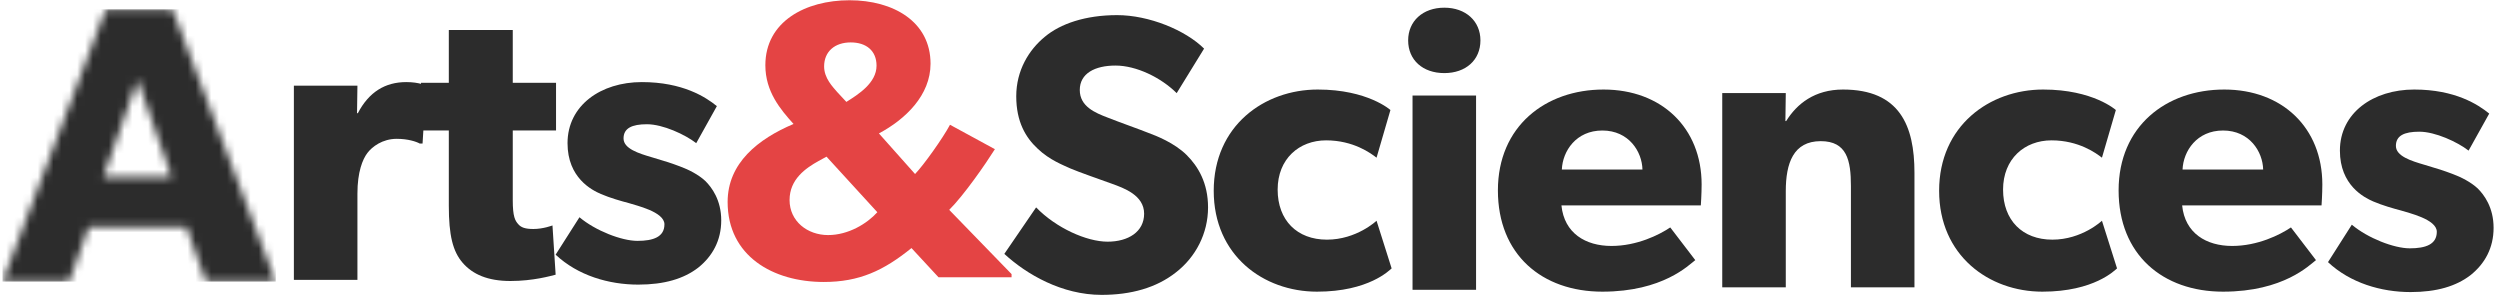 <?xml version="1.0" encoding="UTF-8" standalone="no"?>
<svg width="317px" height="38px" viewBox="0 0 317 38" version="1.1" xmlns="http://www.w3.org/2000/svg" xmlns:xlink="http://www.w3.org/1999/xlink" xmlns:sketch="http://www.bohemiancoding.com/sketch/ns">
    <!-- Generator: Sketch 3.2.2 (9983) - http://www.bohemiancoding.com/sketch -->
    <title>Arts&amp;Sciences</title>
    <desc>Created with Sketch.</desc>
    <defs>
        <path d="M12.828,21.492 L17.158,9.102 L21.488,21.492 L12.828,21.492 L12.828,21.492 Z M21.59,0.208 L13.129,0.208 L0.037,34.73 L8.497,34.73 L10.964,27.786 L23.352,27.786 L25.819,34.73 L34.68,34.73 L21.59,0.208 L21.59,0.208 Z" id="path-1"></path>
    </defs>
    <g id="ACTIVE" stroke="none" stroke-width="1" fill="none" fill-rule="evenodd" sketch:type="MSPage">
        <g id="Homepage-(Mobile)" sketch:type="MSArtboardGroup" transform="translate(-164, -145)">
            <g id="•-Mobile-Header" sketch:type="MSLayerGroup" transform="translate(0, -1)">
                <g id="Arts&amp;Sciences" transform="translate(164, 146)">
                    <path d="M141.649,1.918 C137.622,1.918 134.449,3.015 132.484,4.665 C130.471,6.315 128.86,8.913 128.86,12.21 C128.86,15.456 130.068,17.456 131.58,18.855 C133.089,20.301 134.852,20.951 135.708,21.353 C136.867,21.851 139.486,22.752 140.995,23.3 C142.505,23.85 145.075,24.75 145.075,27.097 C145.075,29.395 143.061,30.644 140.443,30.644 C137.774,30.644 133.895,28.896 131.379,26.298 L127.349,32.192 C130.169,34.79 134.651,37.39 139.686,37.39 C143.413,37.39 146.637,36.49 149.104,34.541 C151.621,32.594 153.181,29.596 153.181,26.298 C153.181,23.2 151.923,21.102 150.463,19.652 C148.901,18.104 146.585,17.207 145.627,16.856 C144.52,16.406 141.953,15.507 140.443,14.906 C138.881,14.308 136.916,13.509 136.916,11.411 C136.916,9.311 138.83,8.313 141.449,8.313 C144.067,8.313 147.189,9.811 149.203,11.809 L152.678,6.165 C150.312,3.816 145.68,1.918 141.649,1.918" id="Fill-1" fill="#2C2C2C" sketch:type="MSShapeGroup"></path>
                    <path d="M176.459,34.034 C176.207,34.234 173.589,36.983 166.992,36.983 C160.193,36.983 153.9,32.385 153.9,24.194 C153.9,15.949 160.294,11.353 167.092,11.353 C173.437,11.353 176.307,13.951 176.307,13.951 L174.546,19.996 C173.84,19.446 171.624,17.797 168.15,17.797 C164.726,17.797 162.006,20.146 162.006,24.043 C162.006,27.94 164.473,30.388 168.251,30.388 C172.027,30.388 174.546,27.99 174.546,27.99 L176.459,34.034" id="Fill-2" fill="#2C2C2C" sketch:type="MSShapeGroup"></path>
                    <path d="M183.138,9.269 C180.418,9.269 178.554,7.62 178.554,5.123 C178.554,2.675 180.418,0.975 183.138,0.975 C185.856,0.975 187.719,2.675 187.719,5.123 C187.719,7.62 185.856,9.269 183.138,9.269 L183.138,9.269 Z M179.109,12.116 L187.165,12.116 L187.165,36.746 L179.109,36.746 L179.109,12.116 Z" id="Fill-3" fill="#2C2C2C" sketch:type="MSShapeGroup"></path>
                    <path d="M215.665,26.041 L197.99,26.041 C198.343,29.588 201.063,31.187 204.335,31.187 C207.559,31.187 210.379,29.787 211.788,28.838 L214.961,32.985 C214.155,33.584 210.881,36.983 203.178,36.983 C195.523,36.983 189.934,32.285 189.934,24.142 C189.934,15.999 195.976,11.353 203.329,11.353 C210.681,11.353 215.766,16.198 215.766,23.393 C215.766,24.591 215.665,26.041 215.665,26.041 L215.665,26.041 Z M208.263,21.494 C208.214,19.245 206.553,16.549 203.178,16.549 C199.855,16.549 198.141,19.147 198.042,21.494 L208.263,21.494 L208.263,21.494 Z" id="Fill-4" fill="#2C2C2C" sketch:type="MSShapeGroup"></path>
                    <path d="M234.697,36.433 L234.697,23.593 C234.697,20.345 234.193,17.898 230.869,17.898 C227.394,17.898 226.437,20.695 226.437,24.242 L226.437,36.433 L218.381,36.433 L218.381,11.801 L226.437,11.801 L226.388,15.348 L226.49,15.348 C227.848,13.152 230.114,11.353 233.689,11.353 C240.889,11.353 242.753,15.949 242.753,21.893 L242.753,36.433 L234.697,36.433 Z" id="Fill-5" fill="#2C2C2C" sketch:type="MSShapeGroup"></path>
                    <path d="M268.441,34.034 C268.188,34.234 265.57,36.983 258.973,36.983 C252.176,36.983 245.881,32.385 245.881,24.194 C245.881,15.949 252.275,11.353 259.074,11.353 C265.418,11.353 268.29,13.951 268.29,13.951 L266.527,19.996 C265.823,19.446 263.605,17.797 260.131,17.797 C256.707,17.797 253.989,20.146 253.989,24.043 C253.989,27.94 256.456,30.388 260.234,30.388 C264.01,30.388 266.527,27.99 266.527,27.99 L268.441,34.034" id="Fill-6" fill="#2C2C2C" sketch:type="MSShapeGroup"></path>
                    <path d="M294.371,26.041 L276.695,26.041 C277.047,29.588 279.768,31.187 283.041,31.187 C286.262,31.187 289.085,29.787 290.493,28.838 L293.666,32.985 C292.861,33.584 289.587,36.983 281.883,36.983 C274.228,36.983 268.639,32.285 268.639,24.142 C268.639,15.999 274.681,11.353 282.035,11.353 C289.386,11.353 294.472,16.198 294.472,23.393 C294.472,24.591 294.371,26.041 294.371,26.041 L294.371,26.041 Z M286.968,21.494 C286.918,19.245 285.256,16.549 281.883,16.549 C278.56,16.549 276.847,19.147 276.747,21.494 L286.968,21.494 L286.968,21.494 Z" id="Fill-7" fill="#2C2C2C" sketch:type="MSShapeGroup"></path>
                    <path d="M313.267,34.886 C311.455,36.284 308.987,37.034 305.662,37.034 C301.937,37.034 298.009,35.884 295.19,33.238 L298.211,28.492 C300.225,30.189 303.548,31.488 305.563,31.488 C307.576,31.488 308.987,30.989 308.987,29.39 C308.987,27.791 305.362,26.991 304.454,26.693 C303.497,26.442 302.088,26.043 300.929,25.545 C299.773,25.045 296.7,23.495 296.7,19.098 C296.7,14.304 300.929,11.353 306.116,11.353 C311.304,11.353 314.222,13.252 315.634,14.402 L313.016,19.098 C311.605,17.998 308.785,16.699 306.771,16.699 C304.857,16.699 303.8,17.199 303.8,18.498 C303.8,19.797 305.715,20.397 307.425,20.897 C309.139,21.397 309.893,21.648 310.952,22.045 C312.059,22.447 313.317,23.095 314.173,23.894 C314.979,24.694 316.187,26.292 316.187,28.89 C316.187,31.439 315.08,33.437 313.267,34.886" id="Fill-8" fill="#2C2C2C" sketch:type="MSShapeGroup"></path>
                    <g id="Group-23" transform="translate(0.282, 0.975)">
                        <mask id="mask-2" sketch:name="Clip 22" fill="white">
                            <use xlink:href="#path-1"></use>
                        </mask>
                        <g id="Clip-22"></g>
                        <path d="M0.037,0.208 L34.68,0.208 L34.68,34.73 L0.037,34.73 L0.037,0.208 Z" id="Fill-21" fill="#2C2C2C" sketch:type="MSShapeGroup" mask="url(#mask-2)"></path>
                    </g>
                    <path d="M53.58,18.203 L53.228,18.203 C52.775,17.952 51.718,17.603 50.306,17.603 C48.495,17.603 47.185,18.603 46.581,19.402 C45.977,20.201 45.322,21.801 45.322,24.549 L45.322,35.489 L37.264,35.489 L37.264,10.859 L45.322,10.859 L45.271,14.356 L45.372,14.356 C46.781,11.658 48.847,10.409 51.514,10.409 C53.176,10.409 54.033,10.859 54.033,10.859 L53.58,18.203" id="Fill-24" fill="#2C2C2C" sketch:type="MSShapeGroup"></path>
                    <path d="M70.506,16.546 L65.018,16.546 L65.018,25.388 C65.018,27.486 65.319,27.986 65.722,28.435 C66.074,28.837 66.578,29.036 67.636,29.036 C68.895,29.036 70.053,28.586 70.053,28.586 L70.455,34.83 C69.85,34.98 67.636,35.631 64.714,35.631 C61.845,35.631 59.931,34.781 58.672,33.332 C57.412,31.883 56.91,29.836 56.91,26.088 L56.91,16.546 L53.385,16.546 L53.385,10.501 L56.91,10.501 L56.91,3.805 L65.018,3.805 L65.018,10.501 L70.506,10.501 L70.506,16.546" id="Fill-25" fill="#2C2C2C" sketch:type="MSShapeGroup"></path>
                    <path d="M88.53,33.941 C86.718,35.34 84.25,36.089 80.927,36.089 C77.2,36.089 73.272,34.939 70.453,32.293 L73.476,27.547 C75.49,29.243 78.812,30.542 80.826,30.542 C82.841,30.542 84.25,30.044 84.25,28.444 C84.25,26.848 80.626,26.047 79.719,25.748 C78.762,25.497 77.352,25.097 76.194,24.599 C75.036,24.099 71.963,22.55 71.963,18.153 C71.963,13.358 76.194,10.409 81.38,10.409 C86.567,10.409 89.487,12.307 90.899,13.457 L88.281,18.153 C86.868,17.053 84.049,15.754 82.036,15.754 C80.122,15.754 79.065,16.256 79.065,17.555 C79.065,18.852 80.978,19.452 82.69,19.952 C84.402,20.452 85.158,20.702 86.215,21.1 C87.323,21.502 88.582,22.15 89.438,22.951 C90.244,23.75 91.452,25.347 91.452,27.944 C91.452,30.494 90.343,32.492 88.53,33.941" id="Fill-26" fill="#2C2C2C" sketch:type="MSShapeGroup"></path>
                    <path d="M128.266,35.154 L119.001,35.154 L115.575,31.456 C112.052,34.304 108.98,35.754 104.449,35.754 C98.002,35.754 92.263,32.455 92.263,25.611 C92.263,20.666 96.139,17.617 100.621,15.719 C98.959,13.87 97.047,11.624 97.047,8.275 C97.047,2.73 102.132,0.032 107.721,0.032 C113.26,0.032 117.993,2.73 117.993,8.076 C117.993,12.072 114.822,15.119 111.447,16.918 L116.03,22.065 C117.137,20.915 119.555,17.518 120.46,15.82 L126.152,18.916 C124.992,20.766 122.224,24.762 120.36,26.609 L128.266,34.754 L128.266,35.154 L128.266,35.154 Z M104.801,19.865 L103.794,20.415 C102.183,21.315 100.117,22.714 100.117,25.362 C100.117,28.059 102.383,29.807 105.002,29.807 C107.57,29.807 109.937,28.36 111.246,26.91 L104.801,19.865 L104.801,19.865 Z M107.873,5.378 C105.858,5.378 104.498,6.526 104.498,8.426 C104.498,9.923 105.607,11.023 106.159,11.674 L107.319,12.921 C108.828,11.973 111.145,10.524 111.145,8.325 C111.145,6.428 109.836,5.378 107.873,5.378 L107.873,5.378 Z" id="Fill-27" fill="#E44444" sketch:type="MSShapeGroup"></path>
                </g>
            </g>
        </g>
    </g>
</svg>